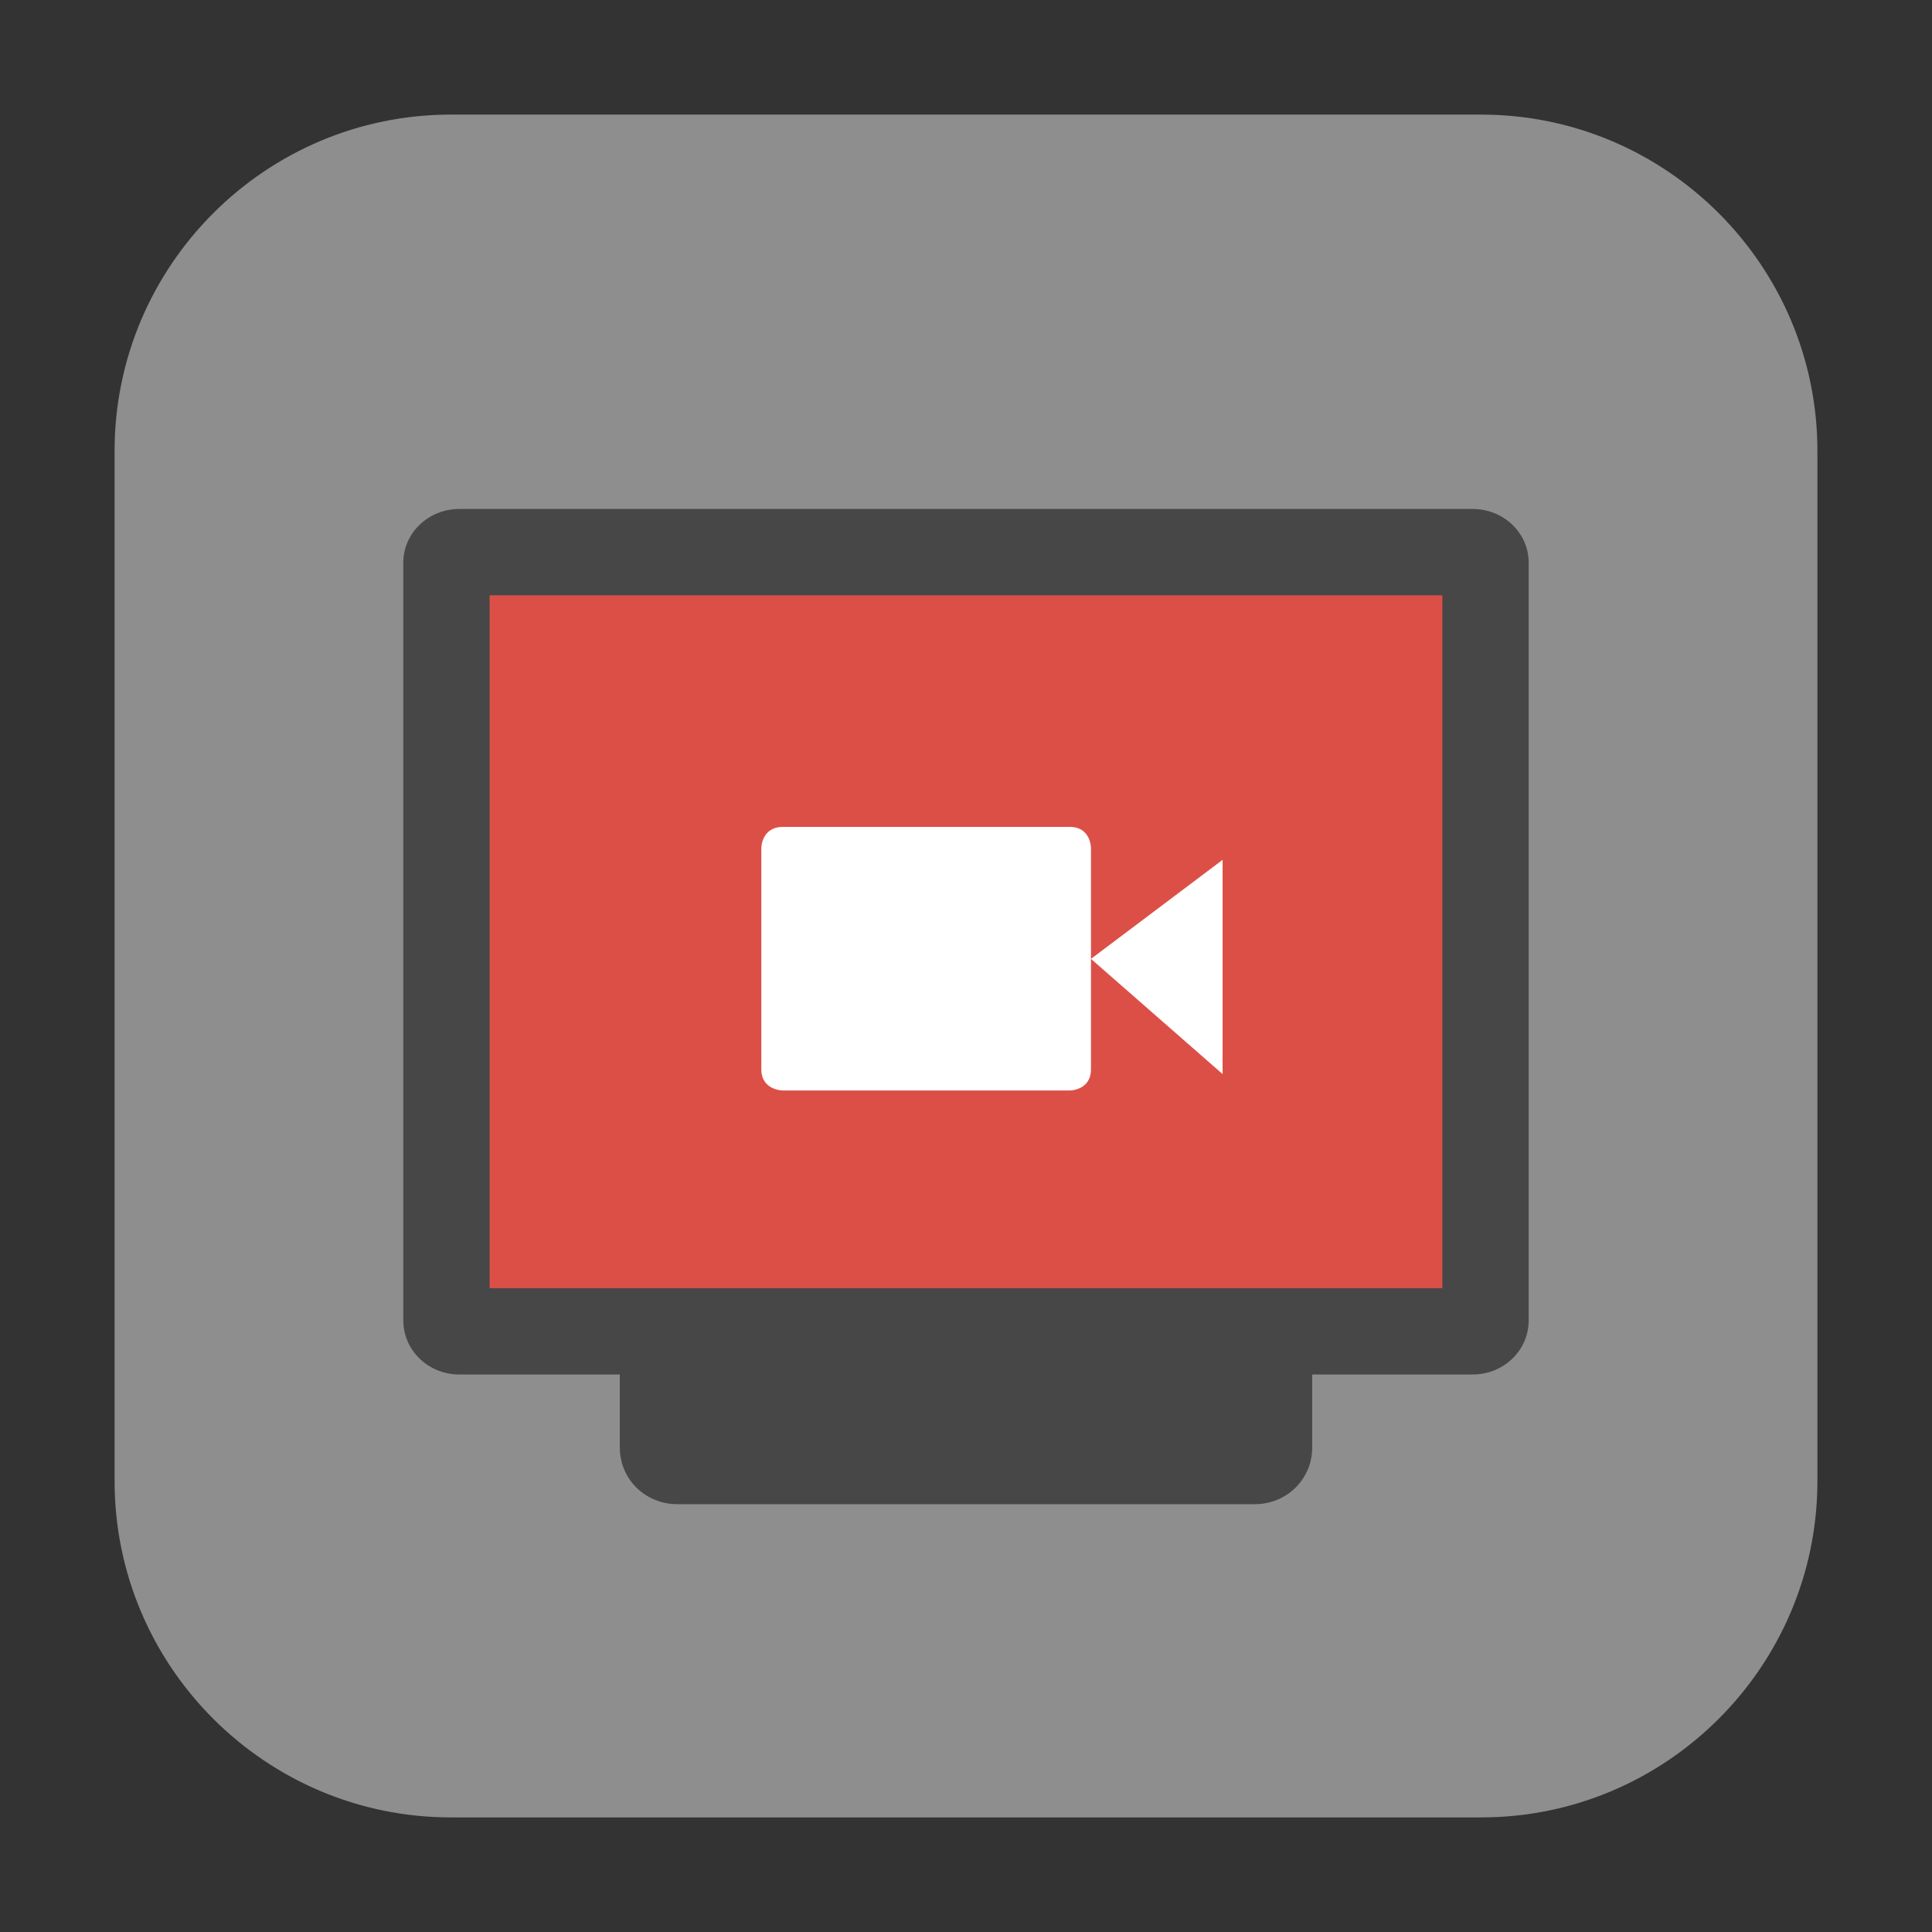 <?xml version="1.0" encoding="UTF-8"?>
<svg xmlns="http://www.w3.org/2000/svg" xmlns:xlink="http://www.w3.org/1999/xlink" width="16pt" height="16pt" viewBox="0 0 16 16" version="1.1">
<rect x="0" y="0" width="16" height="16" fill="#333333" stroke="none"/>
<g id="surface1">
<path style=" stroke:none;fill-rule:evenodd;fill:rgb(55.686%,55.686%,55.686%);fill-opacity:1;" d="M 3.734 0.949 L 12.266 0.949 C 13.801 0.949 15.051 2.199 15.051 3.734 L 15.051 12.266 C 15.051 13.801 13.801 15.051 12.266 15.051 L 3.734 15.051 C 2.199 15.051 0.949 13.801 0.949 12.266 L 0.949 3.734 C 0.949 2.199 2.199 0.949 3.734 0.949 Z M 3.734 0.949 "/>
<path style=" stroke:none;fill-rule:nonzero;fill:rgb(27.843%,27.843%,27.843%);fill-opacity:1;" d="M 10.867 11.988 L 10.867 5.402 C 10.867 5.141 10.656 4.93 10.391 4.93 L 5.609 4.93 C 5.344 4.93 5.133 5.141 5.133 5.402 L 5.133 11.988 C 5.133 12.25 5.344 12.457 5.609 12.457 L 10.391 12.457 C 10.656 12.457 10.867 12.25 10.867 11.988 Z M 10.867 11.988 "/>
<path style=" stroke:none;fill-rule:nonzero;fill:rgb(27.843%,27.843%,27.843%);fill-opacity:1;" d="M 12.66 10.934 L 12.66 4.66 C 12.66 4.414 12.453 4.215 12.195 4.215 L 3.805 4.215 C 3.547 4.215 3.34 4.414 3.34 4.66 L 3.34 10.934 C 3.34 11.184 3.547 11.383 3.805 11.383 L 12.195 11.383 C 12.453 11.383 12.66 11.184 12.66 10.934 Z M 12.66 10.934 "/>
<path style=" stroke:none;fill-rule:nonzero;fill:rgb(86.275%,30.98%,27.843%);fill-opacity:1;" d="M 11.945 10.668 L 11.945 4.93 L 4.055 4.93 L 4.055 10.668 Z M 11.945 10.668 "/>
<path style=" stroke:none;fill-rule:nonzero;fill:rgb(100%,100%,100%);fill-opacity:1;" d="M 6.484 6.848 L 8.859 6.848 C 9.035 6.848 9.035 7.023 9.035 7.023 L 9.035 8.855 C 9.035 9.031 8.859 9.031 8.859 9.031 L 6.484 9.031 C 6.484 9.031 6.305 9.031 6.305 8.855 L 6.305 7.023 C 6.305 7.023 6.305 6.848 6.484 6.848 Z M 10.125 7.121 L 10.125 8.895 L 9.035 7.941 Z M 10.125 7.121 "/>
</g>
</svg>
